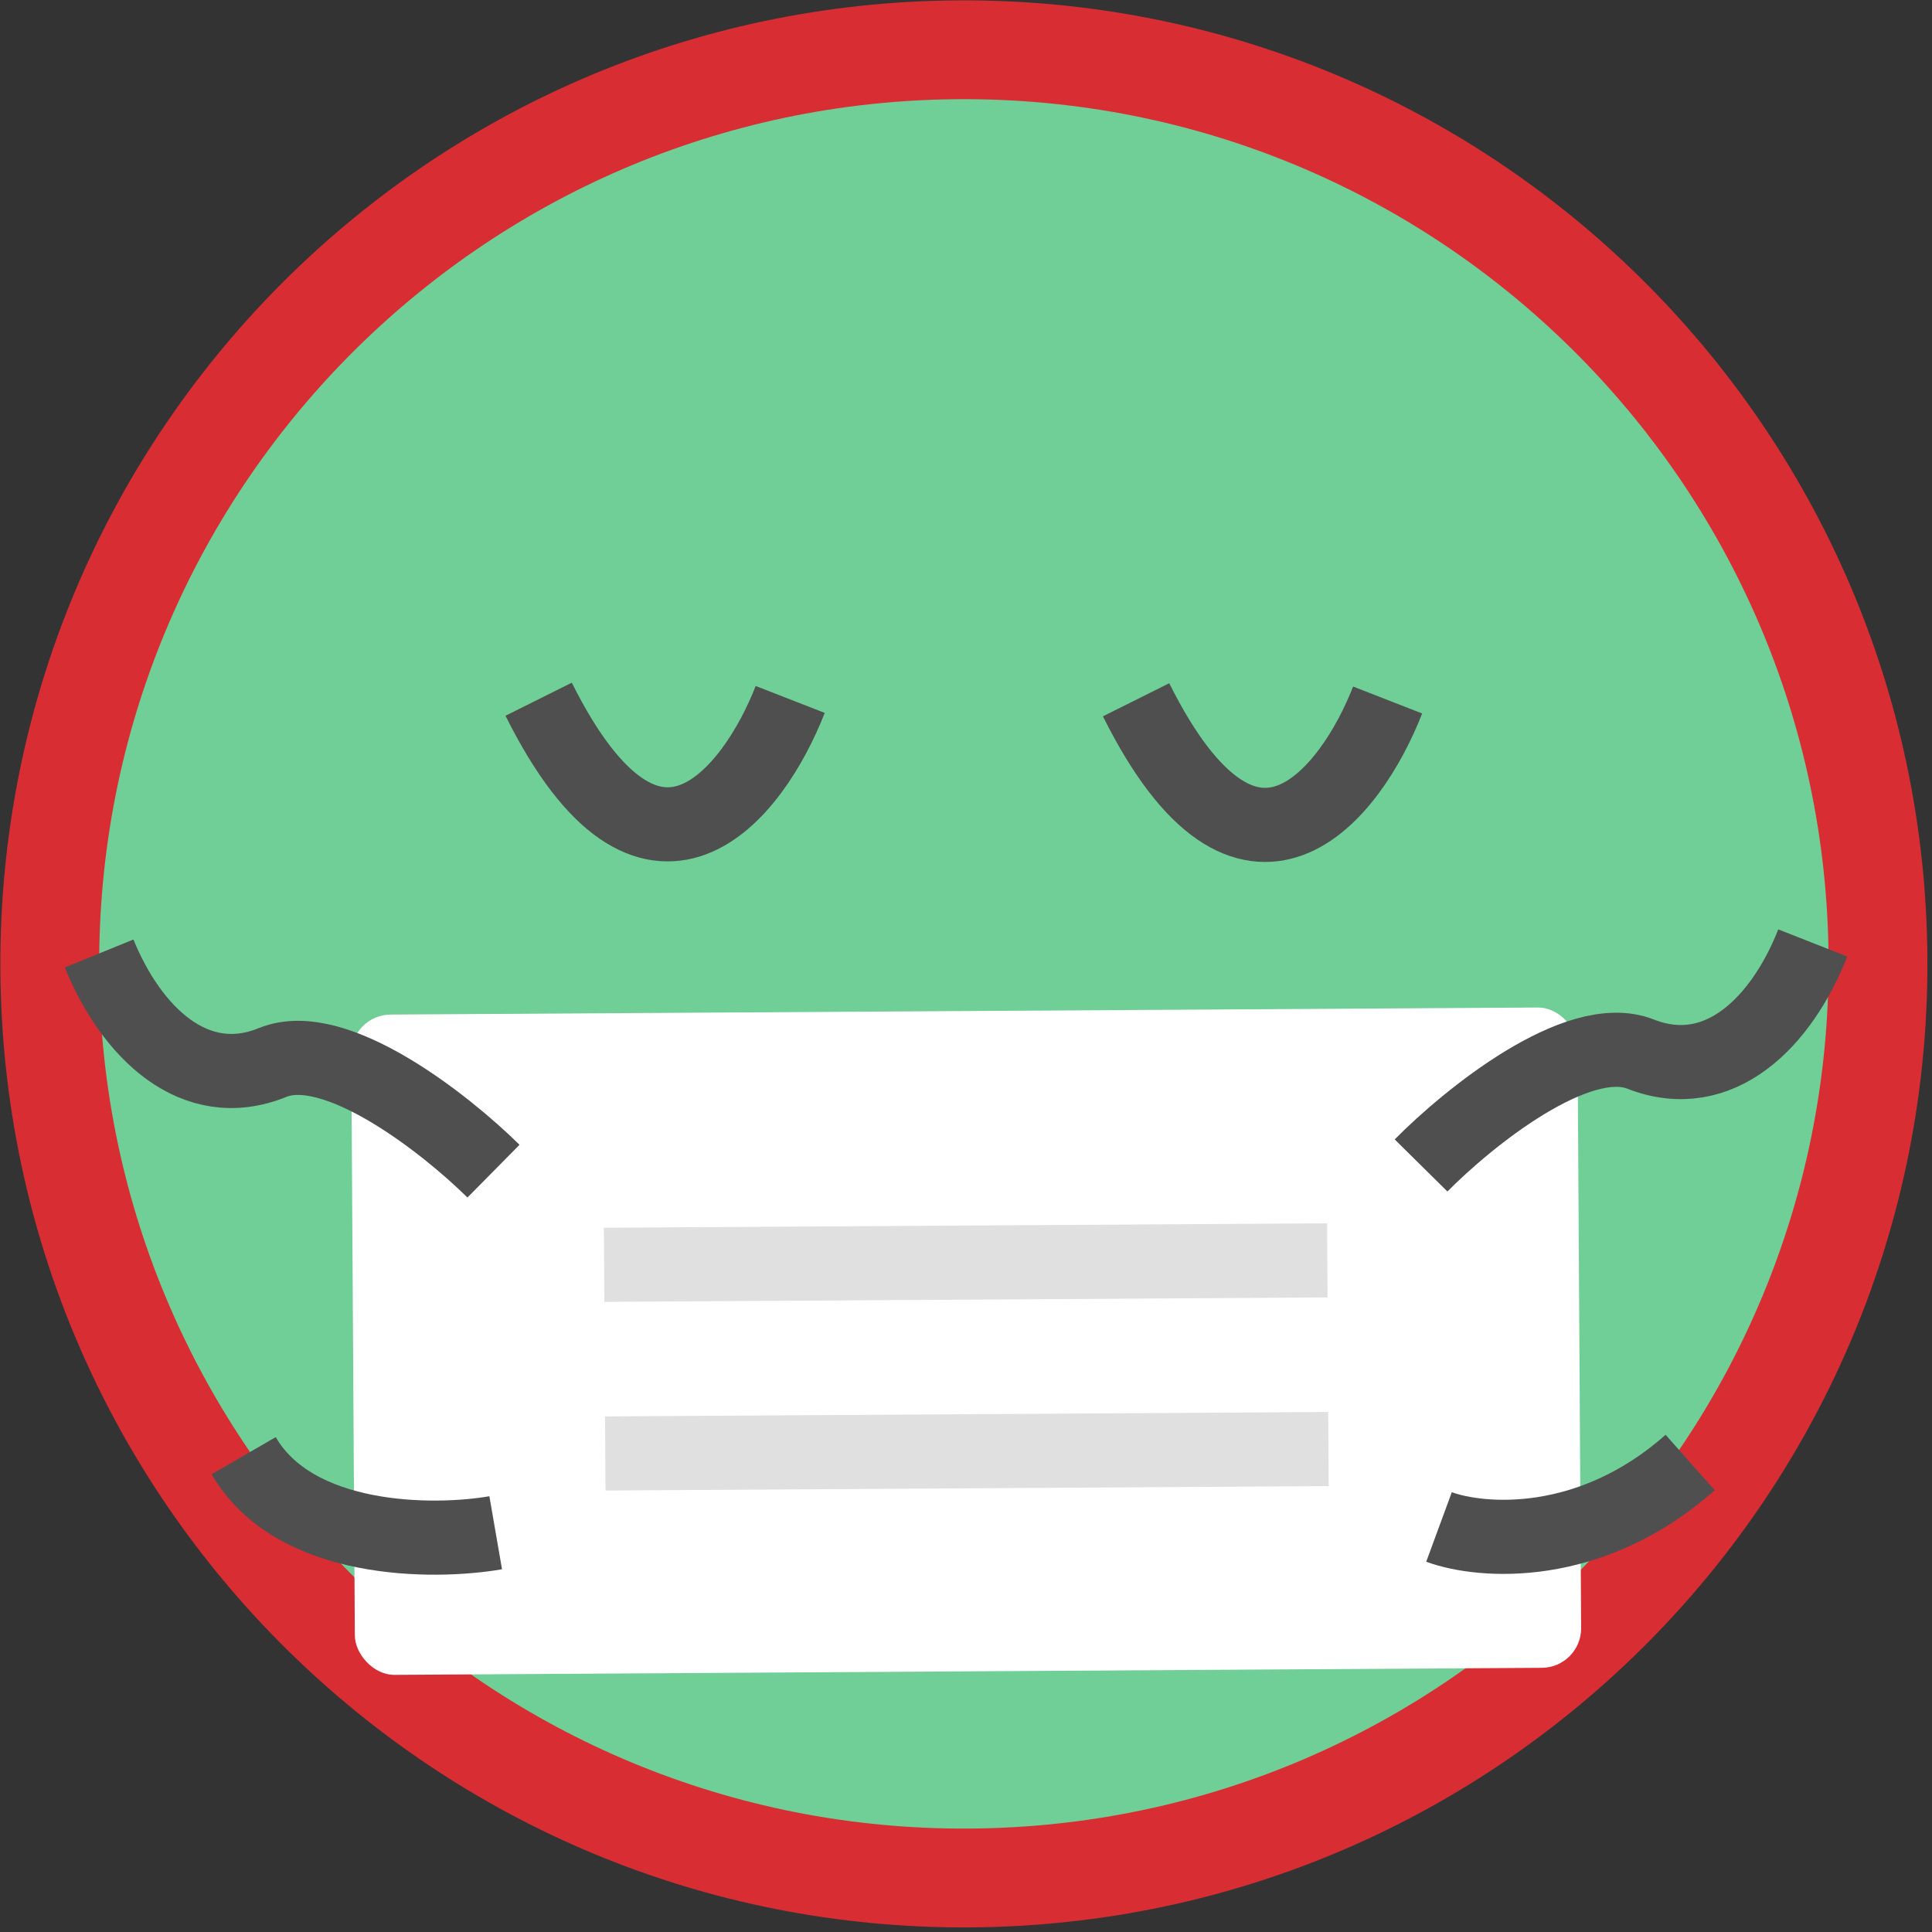 <svg width="391" height="391" viewBox="0 0 391 391" fill="none" xmlns="http://www.w3.org/2000/svg">
<rect x="0" y="0" width="391" height="391" fill="#333333" stroke="none"/>
<path d="M196.208 380.068C298.378 379.44 380.695 296.106 380.068 193.935C379.44 91.764 296.106 9.447 193.935 10.075C91.764 10.702 9.447 94.037 10.075 196.208C10.703 298.378 94.037 380.695 196.208 380.068Z" fill="#6FCF97" stroke="#D92D34" stroke-width="20"/>
<path d="M280.83 141.669C273.388 160.752 252.787 187.46 229.921 141.621" stroke="#4F4F4F" stroke-width="15"/>
<path d="M159.92 141.555C152.479 160.639 131.878 187.347 109.012 141.508" stroke="#4F4F4F" stroke-width="15"/>
<rect x="71.042" y="205.377" width="248.182" height="133.636" rx="8" transform="rotate(-0.352 71.042 205.377)" fill="white"/>
<path d="M99.873 237.021C90.269 227.534 67.887 209.853 55.191 215.022C39.322 221.483 26.516 208.835 20.055 192.965" stroke="#4F4F4F" stroke-width="15"/>
<path d="M287.596 235.868C297.083 226.264 319.246 208.309 332.004 213.322C347.952 219.588 360.601 206.783 366.867 190.835" stroke="#4F4F4F" stroke-width="15"/>
<path d="M291.23 309.028C299.734 312.158 321.805 313.931 342.059 295.989" stroke="#4F4F4F" stroke-width="15"/>
<path d="M122.264 255.973L268.625 255.074" stroke="#E0E0E0" stroke-width="15"/>
<path d="M122.496 294.155L268.857 293.256" stroke="#E0E0E0" stroke-width="15"/>
<path d="M100.321 310.2C87.607 312.4 59.607 312.36 49.316 294.604" stroke="#4F4F4F" stroke-width="15"/>
</svg>
